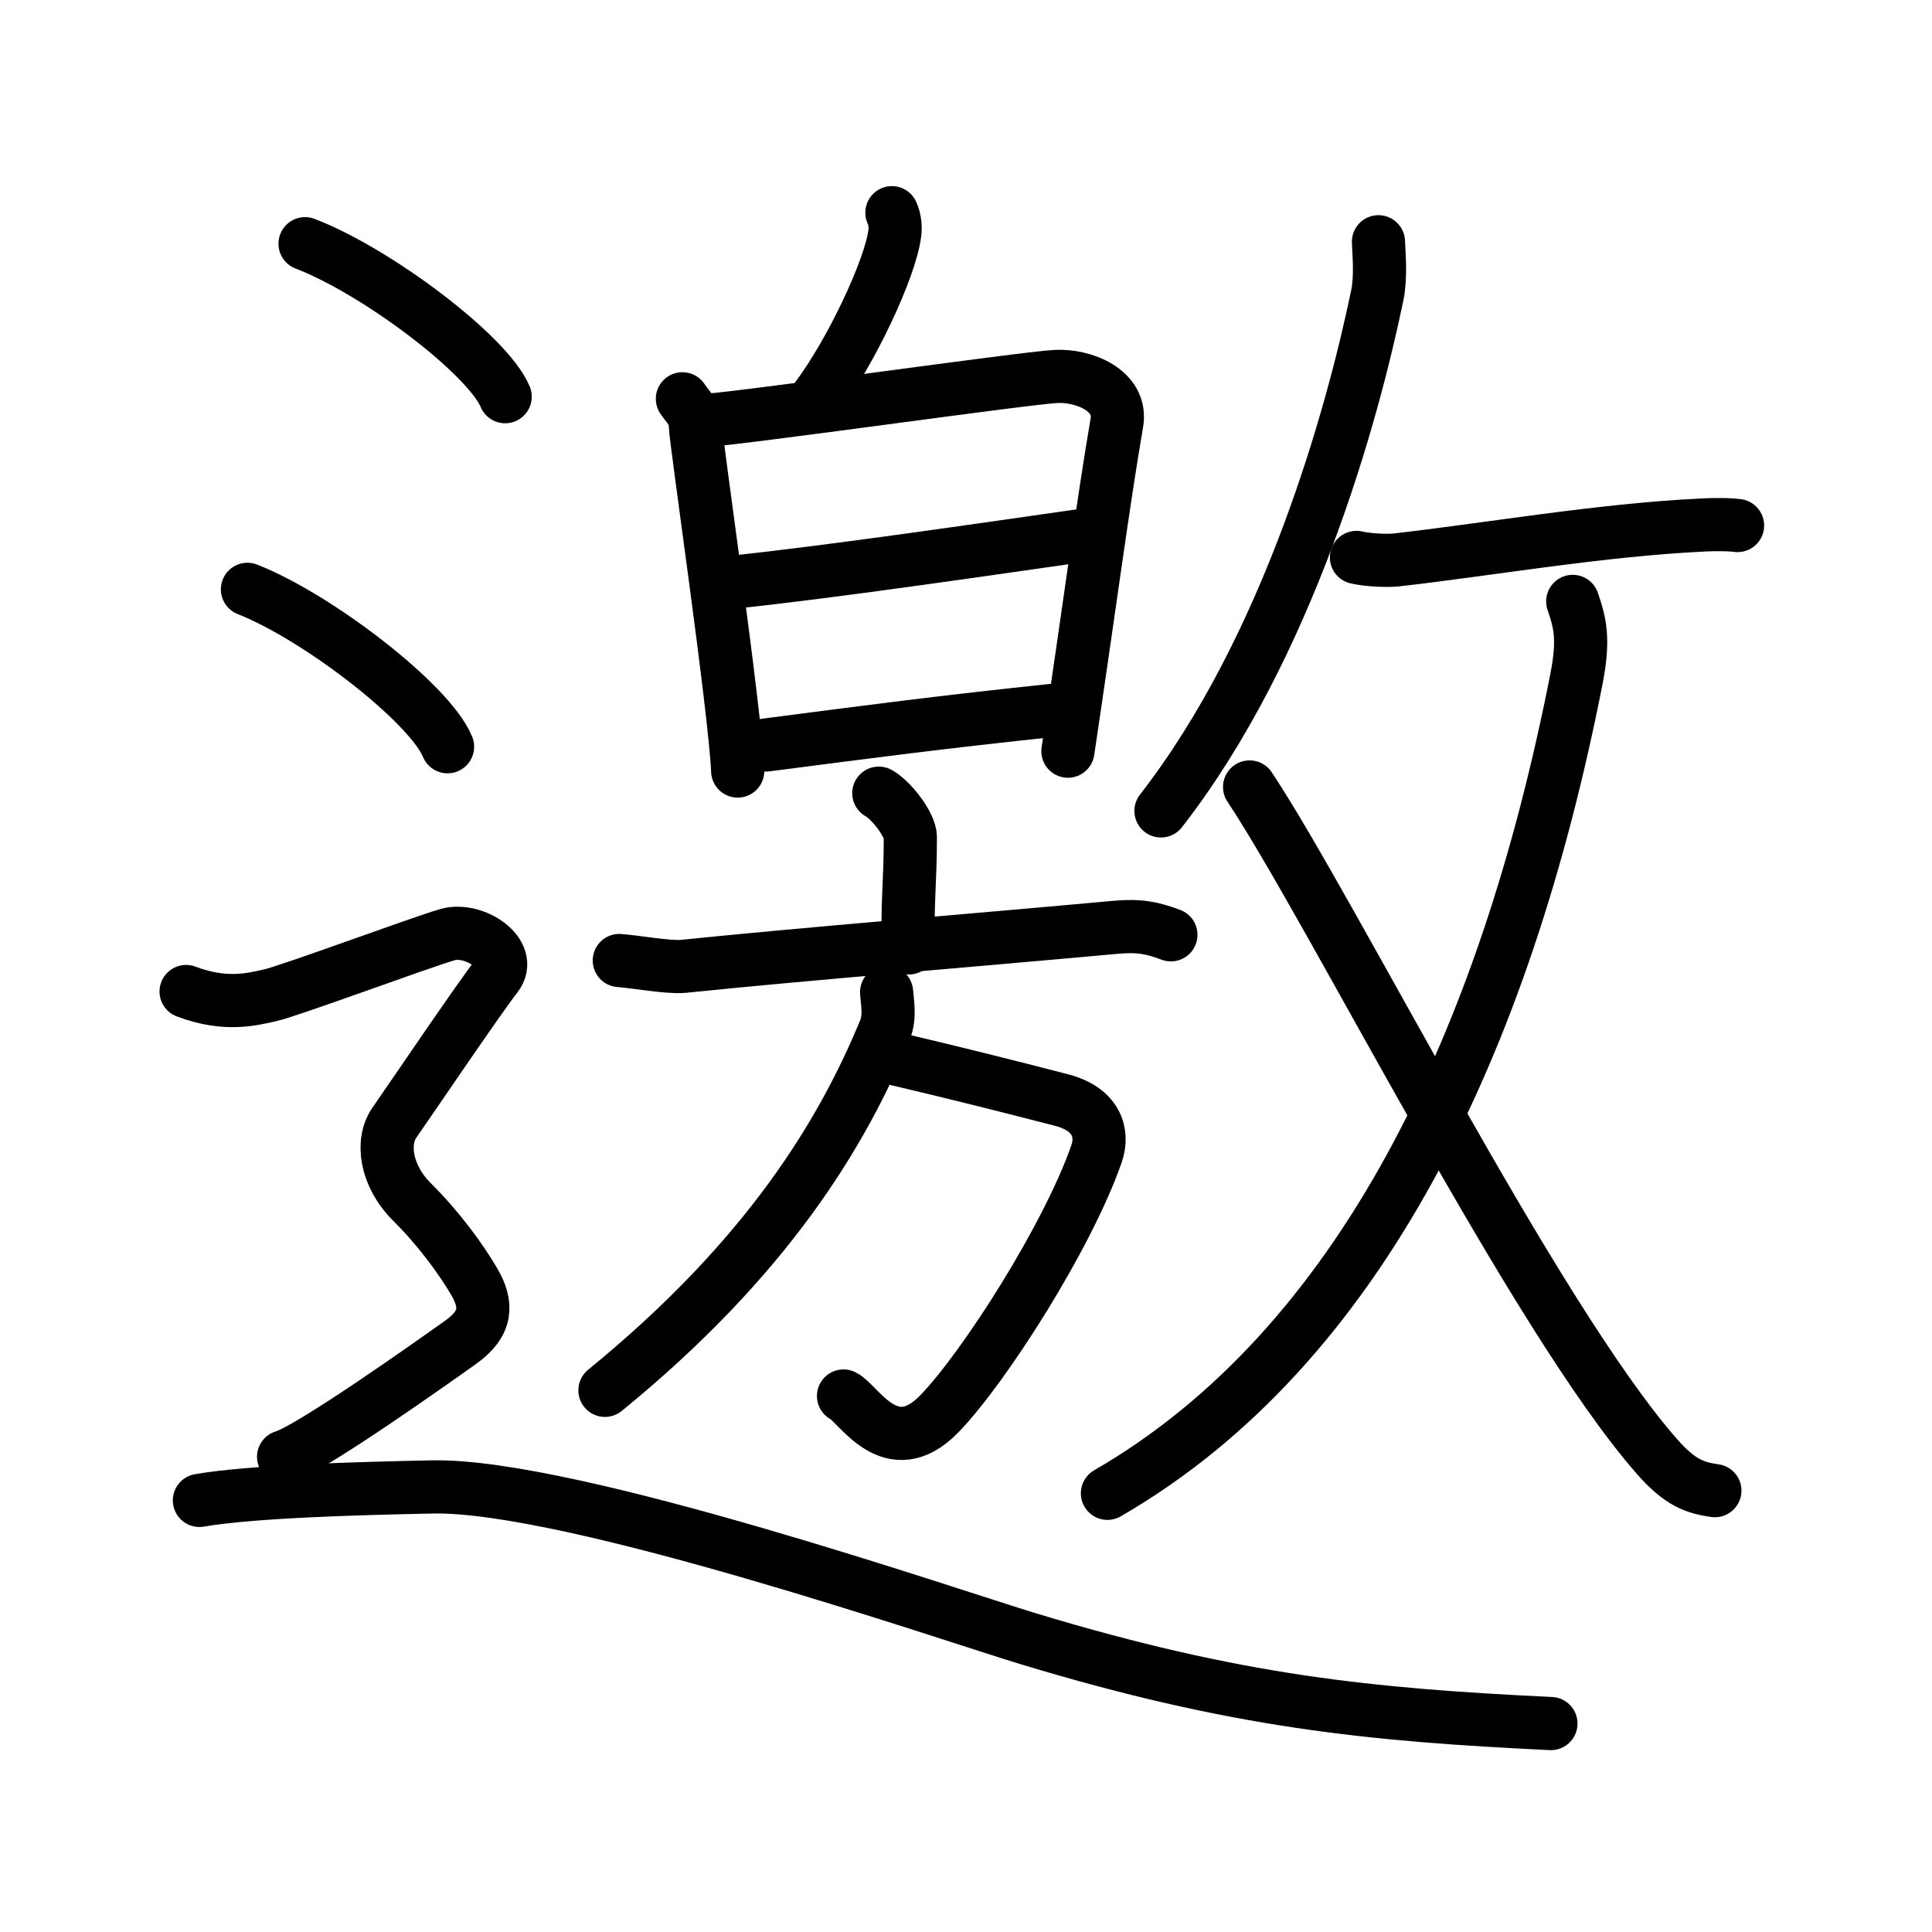 <svg xmlns="http://www.w3.org/2000/svg" width="109" height="109" viewBox="0 0 109 109"><g xmlns:kvg="http://kanjivg.tagaini.net" id="kvg:StrokePaths_09080" style="fill:none;stroke:#000000;stroke-width:3;stroke-linecap:round;stroke-linejoin:round;"><g id="kvg:09080" kvg:element="&#36992;"><g id="kvg:09080-g1" kvg:element="&#30333;" kvg:position="left"><g id="kvg:09080-g2" kvg:position="top"><path id="kvg:09080-s1" kvg:type="&#12754;" d="M50.32,12c0.18,0.38,0.21,0.85,0.16,1.18c-0.25,1.96-2.44,6.65-4.42,9.29"/></g><g id="kvg:09080-g3" kvg:element="&#26085;" kvg:position="bottom"><path id="kvg:09080-s2" kvg:type="&#12753;" d="M38.5,22.5c0.36,0.53,0.73,0.8,0.73,1.5c0,0.71,2.24,16.01,2.39,19.5"/><path id="kvg:09080-s3" kvg:type="&#12757;a" d="M39.45,23.75c2.06-0.09,18.23-2.41,20.11-2.51c1.57-0.09,3.77,0.79,3.45,2.62c-0.76,4.4-1.51,10.15-2.76,18.52"/><path id="kvg:09080-s4" kvg:type="&#12752;a" d="M41.31,32.85C47,32.25,55.5,31,61.18,30.19"/><path id="kvg:09080-s5" kvg:type="&#12752;a" d="M43.23,42.03c6.02-0.78,9.77-1.28,16.43-1.98"/></g></g><g id="kvg:09080-g4" kvg:element="&#25918;" kvg:part="1" kvg:position="bottom"><g id="kvg:09080-g5" kvg:element="&#26041;" kvg:position="left"><g id="kvg:09080-g6" kvg:element="&#20128;" kvg:position="top"><path id="kvg:09080-s6" kvg:type="&#12753;a" d="M49.58,44.75c0.67,0.36,1.78,1.76,1.78,2.48c0,2.66-0.21,4-0.09,6.25"/><path id="kvg:09080-s7" kvg:type="&#12752;" d="M34.94,54.19c0.85,0.06,2.79,0.41,3.61,0.33c6.67-0.69,16.95-1.52,24.35-2.2c1.39-0.13,2.11,0.03,3.16,0.42"/></g><g id="kvg:09080-g7" kvg:position="bottom"><path id="kvg:09080-s8" kvg:type="&#12742;a" d="M50.65,59.77c3.1,0.73,6.1,1.48,9.23,2.29c1.98,0.51,2.39,1.85,1.99,3.02c-1.62,4.67-6.32,12.04-8.86,14.67c-2.76,2.86-4.6-0.61-5.42-0.99"/><path id="kvg:09080-s9" kvg:type="&#12754;" d="M50.02,55.98c0.04,0.53,0.21,1.4-0.09,2.12C47.5,64,43.25,71,34.13,78.44"/></g></g></g><g id="kvg:09080-g8" kvg:element="&#25918;" kvg:part="2" kvg:position="right"><g id="kvg:09080-g9" kvg:element="&#25908;" kvg:variant="true" kvg:original="&#25909;" kvg:position="right"><g id="kvg:09080-g10" kvg:position="top"><path id="kvg:09080-s10" kvg:type="&#12754;" d="M77.77,13.64c0.03,0.76,0.15,1.99-0.07,3.04c-1.39,6.71-4.99,19.8-12.2,29.07"/><path id="kvg:09080-s11" kvg:type="&#12752;" d="M76.53,31.45c0.59,0.14,1.67,0.2,2.25,0.14C84,31,90.25,29.9,96.07,29.62c1.04-0.05,1.69-0.01,1.96,0.03"/></g><g id="kvg:09080-g11" kvg:element="&#20034;" kvg:position="bottom"><g id="kvg:09080-g12" kvg:element="&#20031;"><path id="kvg:09080-s12" kvg:type="&#12754;" d="M88.73,33.93c0.42,1.23,0.65,2.12,0.21,4.38C84.91,58.81,76.75,76,62.48,84.25"/></g><path id="kvg:09080-s13" kvg:type="&#12751;" d="M70.5,44.4c4.65,7,16.06,29.89,22.98,37.77c1.33,1.52,2.18,1.77,3.27,1.93"/></g></g></g><g id="kvg:09080-g13" kvg:element="&#36790;" kvg:position="nyo" kvg:radical="general"><path id="kvg:09080-s14" kvg:type="&#12756;" d="M17.21,13.75c3.99,1.52,10.3,6.26,11.29,8.63"/><path id="kvg:09080-s15" kvg:type="&#12756;" d="M13.96,33.25c3.99,1.57,10.3,6.45,11.29,8.88"/><path id="kvg:09080-s16" kvg:type="&#12747;" d="M10.5,55.94c2.25,0.85,3.75,0.43,4.75,0.21c1-0.21,8.5-2.99,10-3.42c1.5-0.43,3.75,1.07,2.75,2.35s-5,7.19-5.75,8.26c-0.75,1.07-0.5,2.99,1,4.48s2.75,3.2,3.5,4.48c0.75,1.28,0.75,2.35-0.75,3.42c-1.5,1.07-8.5,6.04-10,6.47"/><path id="kvg:09080-s17" kvg:type="&#12751;" d="M11.25,84.65c2.92-0.5,8.66-0.67,13.16-0.76c7.84-0.15,29.31,7.27,33.62,8.57C69.72,96,77.25,96.75,87.5,97.24"/></g></g></g></svg>